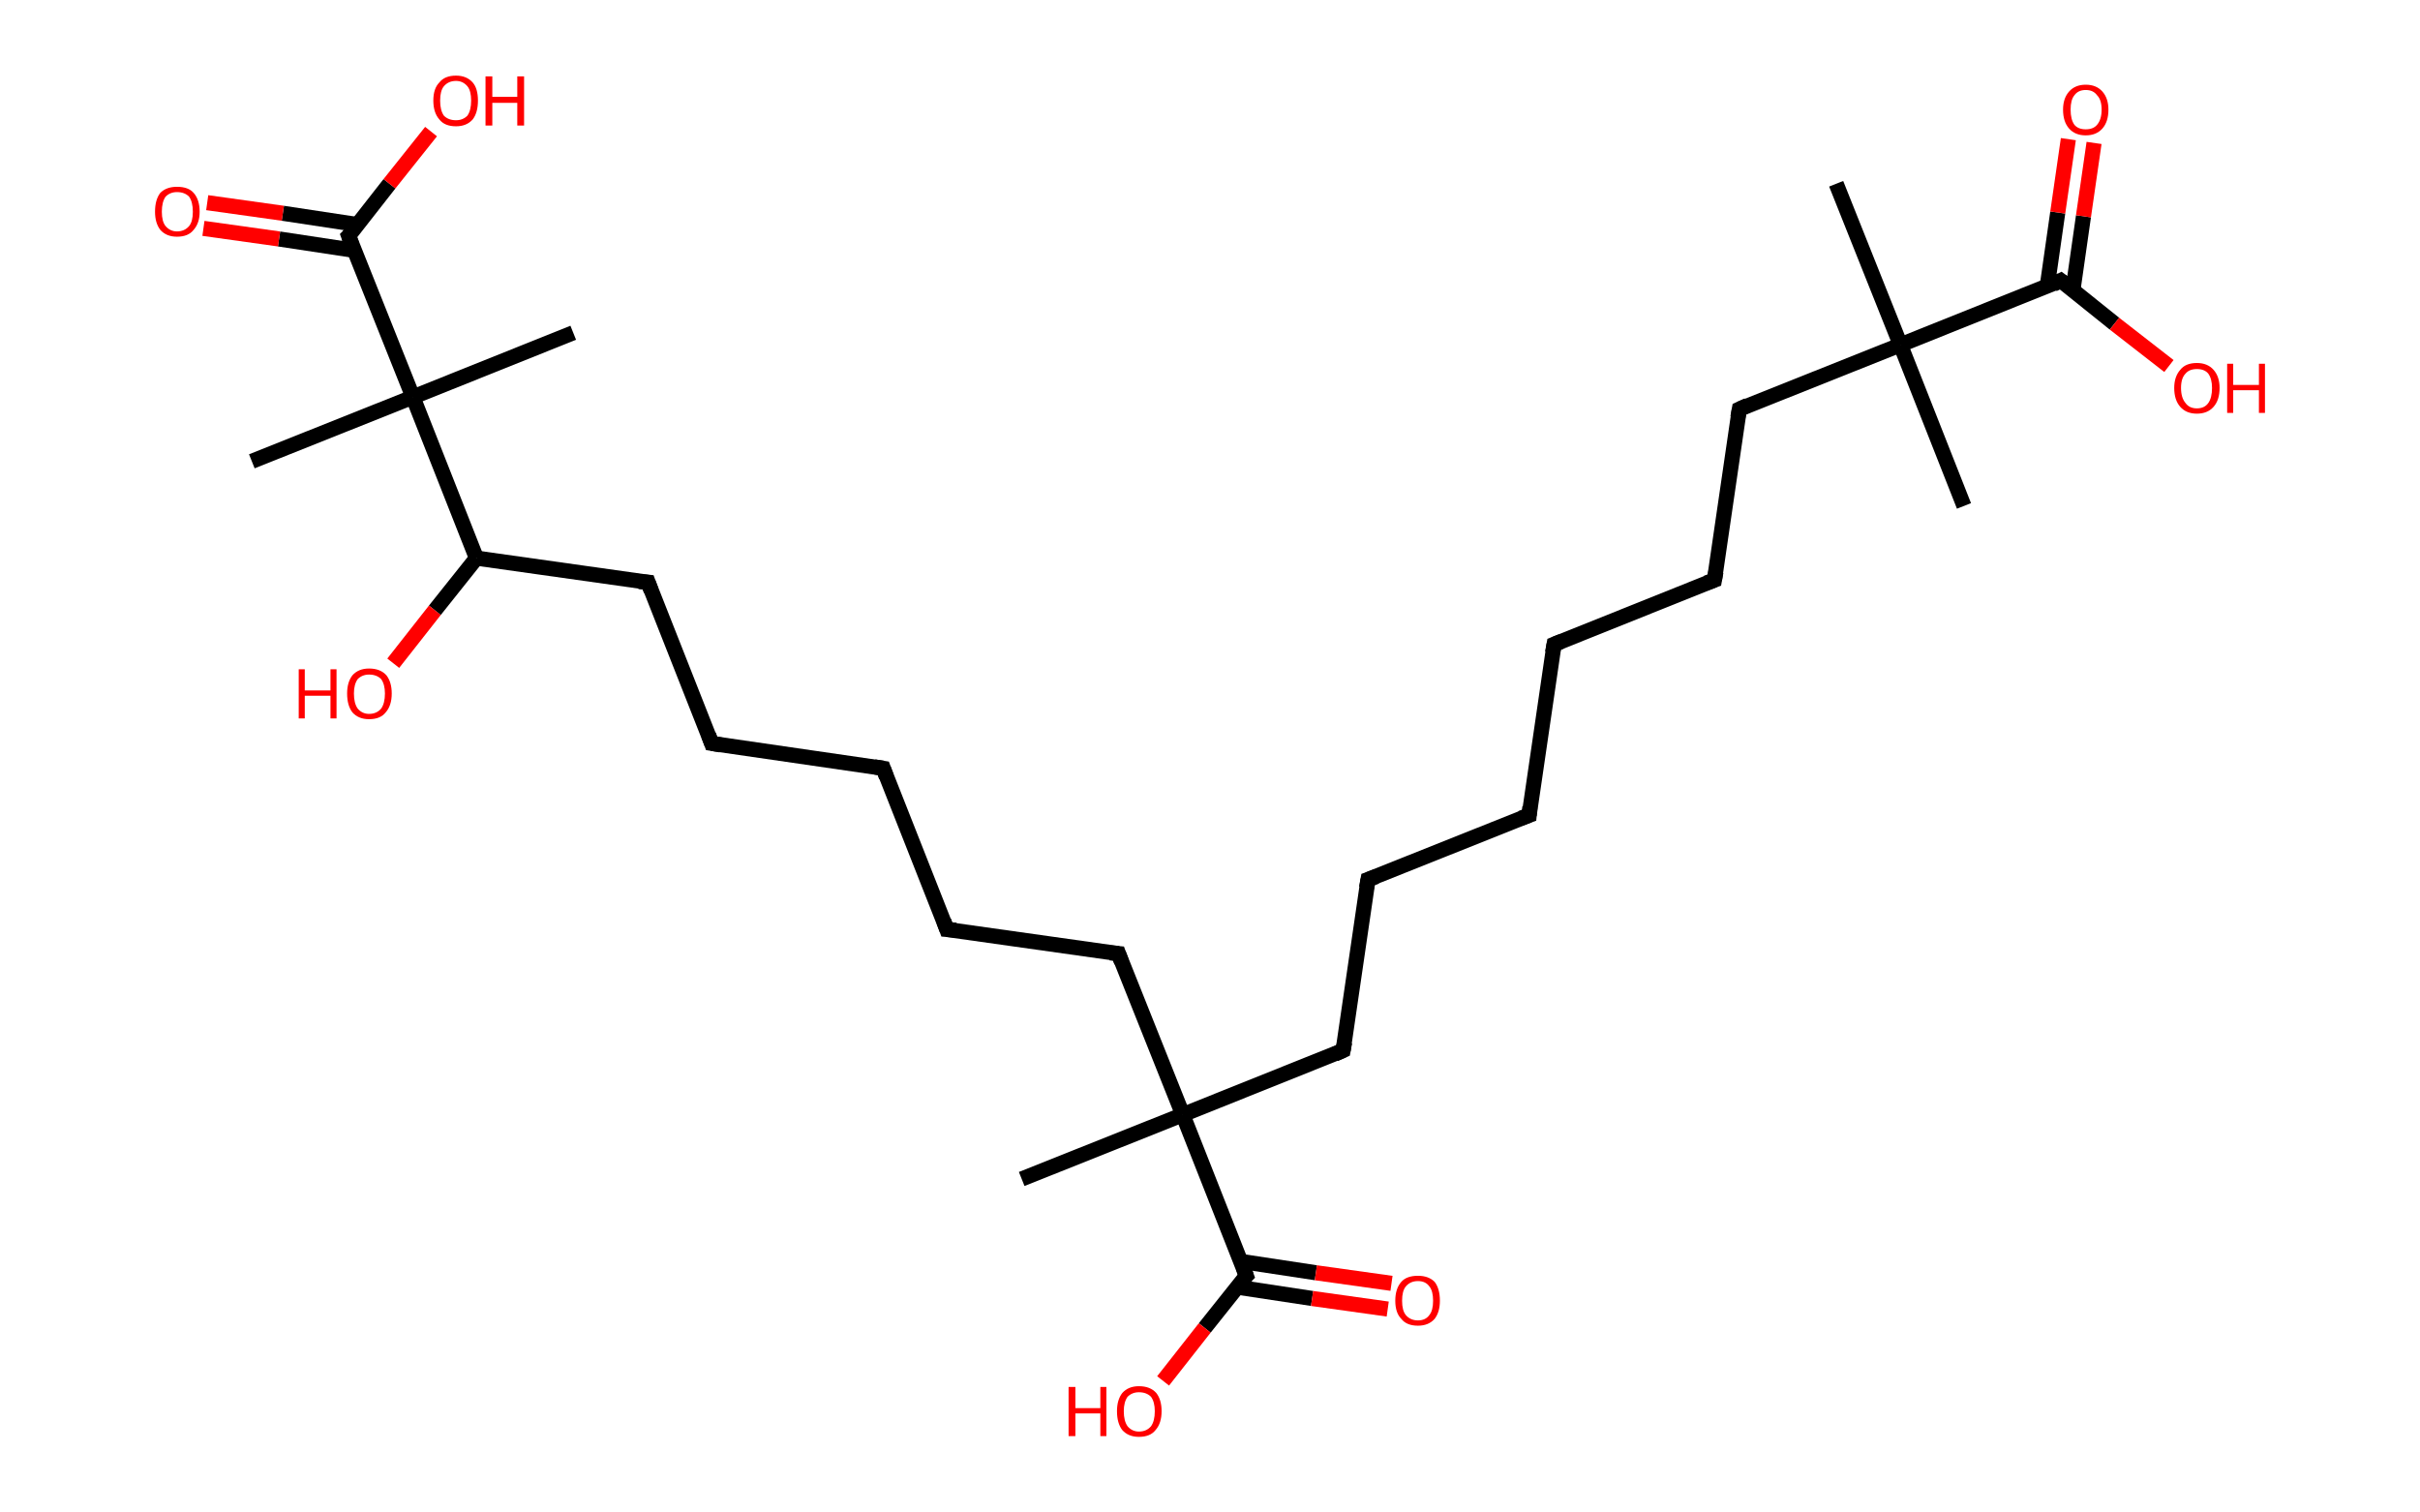 <?xml version='1.0' encoding='ASCII' standalone='yes'?>
<svg xmlns="http://www.w3.org/2000/svg" xmlns:rdkit="http://www.rdkit.org/xml" xmlns:xlink="http://www.w3.org/1999/xlink" version="1.1" baseProfile="full" xml:space="preserve" width="320px" height="200px" viewBox="0 0 320 200">
<!-- END OF HEADER -->
<rect style="opacity:1.0;fill:#FFFFFF;stroke:none" width="320.0" height="200.0" x="0.0" y="0.0"> </rect>
<path class="bond-0 atom-0 atom-1" d="M 242.8,24.3 L 251.3,45.6" style="fill:none;fill-rule:evenodd;stroke:#000000;stroke-width:2.0px;stroke-linecap:butt;stroke-linejoin:miter;stroke-opacity:1"/>
<path class="bond-1 atom-1 atom-2" d="M 251.3,45.6 L 259.7,66.9" style="fill:none;fill-rule:evenodd;stroke:#000000;stroke-width:2.0px;stroke-linecap:butt;stroke-linejoin:miter;stroke-opacity:1"/>
<path class="bond-2 atom-1 atom-3" d="M 251.3,45.6 L 230.0,54.1" style="fill:none;fill-rule:evenodd;stroke:#000000;stroke-width:2.0px;stroke-linecap:butt;stroke-linejoin:miter;stroke-opacity:1"/>
<path class="bond-3 atom-3 atom-4" d="M 230.0,54.1 L 226.7,76.7" style="fill:none;fill-rule:evenodd;stroke:#000000;stroke-width:2.0px;stroke-linecap:butt;stroke-linejoin:miter;stroke-opacity:1"/>
<path class="bond-4 atom-4 atom-5" d="M 226.7,76.7 L 205.5,85.2" style="fill:none;fill-rule:evenodd;stroke:#000000;stroke-width:2.0px;stroke-linecap:butt;stroke-linejoin:miter;stroke-opacity:1"/>
<path class="bond-5 atom-5 atom-6" d="M 205.5,85.2 L 202.2,107.8" style="fill:none;fill-rule:evenodd;stroke:#000000;stroke-width:2.0px;stroke-linecap:butt;stroke-linejoin:miter;stroke-opacity:1"/>
<path class="bond-6 atom-6 atom-7" d="M 202.2,107.8 L 180.9,116.3" style="fill:none;fill-rule:evenodd;stroke:#000000;stroke-width:2.0px;stroke-linecap:butt;stroke-linejoin:miter;stroke-opacity:1"/>
<path class="bond-7 atom-7 atom-8" d="M 180.9,116.3 L 177.6,138.9" style="fill:none;fill-rule:evenodd;stroke:#000000;stroke-width:2.0px;stroke-linecap:butt;stroke-linejoin:miter;stroke-opacity:1"/>
<path class="bond-8 atom-8 atom-9" d="M 177.6,138.9 L 156.4,147.4" style="fill:none;fill-rule:evenodd;stroke:#000000;stroke-width:2.0px;stroke-linecap:butt;stroke-linejoin:miter;stroke-opacity:1"/>
<path class="bond-9 atom-9 atom-10" d="M 156.4,147.4 L 135.1,155.9" style="fill:none;fill-rule:evenodd;stroke:#000000;stroke-width:2.0px;stroke-linecap:butt;stroke-linejoin:miter;stroke-opacity:1"/>
<path class="bond-10 atom-9 atom-11" d="M 156.4,147.4 L 147.9,126.1" style="fill:none;fill-rule:evenodd;stroke:#000000;stroke-width:2.0px;stroke-linecap:butt;stroke-linejoin:miter;stroke-opacity:1"/>
<path class="bond-11 atom-11 atom-12" d="M 147.9,126.1 L 125.2,122.9" style="fill:none;fill-rule:evenodd;stroke:#000000;stroke-width:2.0px;stroke-linecap:butt;stroke-linejoin:miter;stroke-opacity:1"/>
<path class="bond-12 atom-12 atom-13" d="M 125.2,122.9 L 116.8,101.6" style="fill:none;fill-rule:evenodd;stroke:#000000;stroke-width:2.0px;stroke-linecap:butt;stroke-linejoin:miter;stroke-opacity:1"/>
<path class="bond-13 atom-13 atom-14" d="M 116.8,101.6 L 94.1,98.3" style="fill:none;fill-rule:evenodd;stroke:#000000;stroke-width:2.0px;stroke-linecap:butt;stroke-linejoin:miter;stroke-opacity:1"/>
<path class="bond-14 atom-14 atom-15" d="M 94.1,98.3 L 85.7,77.0" style="fill:none;fill-rule:evenodd;stroke:#000000;stroke-width:2.0px;stroke-linecap:butt;stroke-linejoin:miter;stroke-opacity:1"/>
<path class="bond-15 atom-15 atom-16" d="M 85.7,77.0 L 63.0,73.8" style="fill:none;fill-rule:evenodd;stroke:#000000;stroke-width:2.0px;stroke-linecap:butt;stroke-linejoin:miter;stroke-opacity:1"/>
<path class="bond-16 atom-16 atom-17" d="M 63.0,73.8 L 57.5,80.7" style="fill:none;fill-rule:evenodd;stroke:#000000;stroke-width:2.0px;stroke-linecap:butt;stroke-linejoin:miter;stroke-opacity:1"/>
<path class="bond-16 atom-16 atom-17" d="M 57.5,80.7 L 52.0,87.7" style="fill:none;fill-rule:evenodd;stroke:#FF0000;stroke-width:2.0px;stroke-linecap:butt;stroke-linejoin:miter;stroke-opacity:1"/>
<path class="bond-17 atom-16 atom-18" d="M 63.0,73.8 L 54.6,52.5" style="fill:none;fill-rule:evenodd;stroke:#000000;stroke-width:2.0px;stroke-linecap:butt;stroke-linejoin:miter;stroke-opacity:1"/>
<path class="bond-18 atom-18 atom-19" d="M 54.6,52.5 L 75.8,44.0" style="fill:none;fill-rule:evenodd;stroke:#000000;stroke-width:2.0px;stroke-linecap:butt;stroke-linejoin:miter;stroke-opacity:1"/>
<path class="bond-19 atom-18 atom-20" d="M 54.6,52.5 L 33.3,61.0" style="fill:none;fill-rule:evenodd;stroke:#000000;stroke-width:2.0px;stroke-linecap:butt;stroke-linejoin:miter;stroke-opacity:1"/>
<path class="bond-20 atom-18 atom-21" d="M 54.6,52.5 L 46.1,31.2" style="fill:none;fill-rule:evenodd;stroke:#000000;stroke-width:2.0px;stroke-linecap:butt;stroke-linejoin:miter;stroke-opacity:1"/>
<path class="bond-21 atom-21 atom-22" d="M 47.3,29.7 L 37.4,28.2" style="fill:none;fill-rule:evenodd;stroke:#000000;stroke-width:2.0px;stroke-linecap:butt;stroke-linejoin:miter;stroke-opacity:1"/>
<path class="bond-21 atom-21 atom-22" d="M 37.4,28.2 L 27.4,26.8" style="fill:none;fill-rule:evenodd;stroke:#FF0000;stroke-width:2.0px;stroke-linecap:butt;stroke-linejoin:miter;stroke-opacity:1"/>
<path class="bond-21 atom-21 atom-22" d="M 46.8,33.1 L 36.9,31.6" style="fill:none;fill-rule:evenodd;stroke:#000000;stroke-width:2.0px;stroke-linecap:butt;stroke-linejoin:miter;stroke-opacity:1"/>
<path class="bond-21 atom-21 atom-22" d="M 36.9,31.6 L 26.9,30.2" style="fill:none;fill-rule:evenodd;stroke:#FF0000;stroke-width:2.0px;stroke-linecap:butt;stroke-linejoin:miter;stroke-opacity:1"/>
<path class="bond-22 atom-21 atom-23" d="M 46.1,31.2 L 51.5,24.3" style="fill:none;fill-rule:evenodd;stroke:#000000;stroke-width:2.0px;stroke-linecap:butt;stroke-linejoin:miter;stroke-opacity:1"/>
<path class="bond-22 atom-21 atom-23" d="M 51.5,24.3 L 57.0,17.4" style="fill:none;fill-rule:evenodd;stroke:#FF0000;stroke-width:2.0px;stroke-linecap:butt;stroke-linejoin:miter;stroke-opacity:1"/>
<path class="bond-23 atom-9 atom-24" d="M 156.4,147.4 L 164.8,168.7" style="fill:none;fill-rule:evenodd;stroke:#000000;stroke-width:2.0px;stroke-linecap:butt;stroke-linejoin:miter;stroke-opacity:1"/>
<path class="bond-24 atom-24 atom-25" d="M 163.6,170.2 L 173.5,171.7" style="fill:none;fill-rule:evenodd;stroke:#000000;stroke-width:2.0px;stroke-linecap:butt;stroke-linejoin:miter;stroke-opacity:1"/>
<path class="bond-24 atom-24 atom-25" d="M 173.5,171.7 L 183.5,173.1" style="fill:none;fill-rule:evenodd;stroke:#FF0000;stroke-width:2.0px;stroke-linecap:butt;stroke-linejoin:miter;stroke-opacity:1"/>
<path class="bond-24 atom-24 atom-25" d="M 164.1,166.8 L 174.0,168.3" style="fill:none;fill-rule:evenodd;stroke:#000000;stroke-width:2.0px;stroke-linecap:butt;stroke-linejoin:miter;stroke-opacity:1"/>
<path class="bond-24 atom-24 atom-25" d="M 174.0,168.3 L 184.0,169.7" style="fill:none;fill-rule:evenodd;stroke:#FF0000;stroke-width:2.0px;stroke-linecap:butt;stroke-linejoin:miter;stroke-opacity:1"/>
<path class="bond-25 atom-24 atom-26" d="M 164.8,168.7 L 159.3,175.6" style="fill:none;fill-rule:evenodd;stroke:#000000;stroke-width:2.0px;stroke-linecap:butt;stroke-linejoin:miter;stroke-opacity:1"/>
<path class="bond-25 atom-24 atom-26" d="M 159.3,175.6 L 153.8,182.6" style="fill:none;fill-rule:evenodd;stroke:#FF0000;stroke-width:2.0px;stroke-linecap:butt;stroke-linejoin:miter;stroke-opacity:1"/>
<path class="bond-26 atom-1 atom-27" d="M 251.3,45.6 L 272.5,37.1" style="fill:none;fill-rule:evenodd;stroke:#000000;stroke-width:2.0px;stroke-linecap:butt;stroke-linejoin:miter;stroke-opacity:1"/>
<path class="bond-27 atom-27 atom-28" d="M 274.1,38.4 L 275.5,28.6" style="fill:none;fill-rule:evenodd;stroke:#000000;stroke-width:2.0px;stroke-linecap:butt;stroke-linejoin:miter;stroke-opacity:1"/>
<path class="bond-27 atom-27 atom-28" d="M 275.5,28.6 L 276.9,18.9" style="fill:none;fill-rule:evenodd;stroke:#FF0000;stroke-width:2.0px;stroke-linecap:butt;stroke-linejoin:miter;stroke-opacity:1"/>
<path class="bond-27 atom-27 atom-28" d="M 270.7,37.9 L 272.1,28.1" style="fill:none;fill-rule:evenodd;stroke:#000000;stroke-width:2.0px;stroke-linecap:butt;stroke-linejoin:miter;stroke-opacity:1"/>
<path class="bond-27 atom-27 atom-28" d="M 272.1,28.1 L 273.5,18.4" style="fill:none;fill-rule:evenodd;stroke:#FF0000;stroke-width:2.0px;stroke-linecap:butt;stroke-linejoin:miter;stroke-opacity:1"/>
<path class="bond-28 atom-27 atom-29" d="M 272.5,37.1 L 279.6,42.8" style="fill:none;fill-rule:evenodd;stroke:#000000;stroke-width:2.0px;stroke-linecap:butt;stroke-linejoin:miter;stroke-opacity:1"/>
<path class="bond-28 atom-27 atom-29" d="M 279.6,42.8 L 286.8,48.4" style="fill:none;fill-rule:evenodd;stroke:#FF0000;stroke-width:2.0px;stroke-linecap:butt;stroke-linejoin:miter;stroke-opacity:1"/>
<path d="M 231.1,53.6 L 230.0,54.1 L 229.8,55.2" style="fill:none;stroke:#000000;stroke-width:2.0px;stroke-linecap:butt;stroke-linejoin:miter;stroke-opacity:1;"/>
<path d="M 226.9,75.6 L 226.7,76.7 L 225.6,77.1" style="fill:none;stroke:#000000;stroke-width:2.0px;stroke-linecap:butt;stroke-linejoin:miter;stroke-opacity:1;"/>
<path d="M 206.5,84.8 L 205.5,85.2 L 205.3,86.3" style="fill:none;stroke:#000000;stroke-width:2.0px;stroke-linecap:butt;stroke-linejoin:miter;stroke-opacity:1;"/>
<path d="M 202.3,106.7 L 202.2,107.8 L 201.1,108.2" style="fill:none;stroke:#000000;stroke-width:2.0px;stroke-linecap:butt;stroke-linejoin:miter;stroke-opacity:1;"/>
<path d="M 182.0,115.9 L 180.9,116.3 L 180.7,117.4" style="fill:none;stroke:#000000;stroke-width:2.0px;stroke-linecap:butt;stroke-linejoin:miter;stroke-opacity:1;"/>
<path d="M 177.8,137.8 L 177.6,138.9 L 176.5,139.4" style="fill:none;stroke:#000000;stroke-width:2.0px;stroke-linecap:butt;stroke-linejoin:miter;stroke-opacity:1;"/>
<path d="M 148.3,127.2 L 147.9,126.1 L 146.8,126.0" style="fill:none;stroke:#000000;stroke-width:2.0px;stroke-linecap:butt;stroke-linejoin:miter;stroke-opacity:1;"/>
<path d="M 126.4,123.0 L 125.2,122.9 L 124.8,121.8" style="fill:none;stroke:#000000;stroke-width:2.0px;stroke-linecap:butt;stroke-linejoin:miter;stroke-opacity:1;"/>
<path d="M 117.2,102.7 L 116.8,101.6 L 115.6,101.4" style="fill:none;stroke:#000000;stroke-width:2.0px;stroke-linecap:butt;stroke-linejoin:miter;stroke-opacity:1;"/>
<path d="M 95.3,98.5 L 94.1,98.3 L 93.7,97.2" style="fill:none;stroke:#000000;stroke-width:2.0px;stroke-linecap:butt;stroke-linejoin:miter;stroke-opacity:1;"/>
<path d="M 86.1,78.1 L 85.7,77.0 L 84.5,76.9" style="fill:none;stroke:#000000;stroke-width:2.0px;stroke-linecap:butt;stroke-linejoin:miter;stroke-opacity:1;"/>
<path d="M 46.5,32.3 L 46.1,31.2 L 46.4,30.9" style="fill:none;stroke:#000000;stroke-width:2.0px;stroke-linecap:butt;stroke-linejoin:miter;stroke-opacity:1;"/>
<path d="M 164.4,167.6 L 164.8,168.7 L 164.5,169.0" style="fill:none;stroke:#000000;stroke-width:2.0px;stroke-linecap:butt;stroke-linejoin:miter;stroke-opacity:1;"/>
<path d="M 271.5,37.6 L 272.5,37.1 L 272.9,37.4" style="fill:none;stroke:#000000;stroke-width:2.0px;stroke-linecap:butt;stroke-linejoin:miter;stroke-opacity:1;"/>
<path class="atom-17" d="M 39.5 88.5 L 40.3 88.5 L 40.3 91.3 L 43.7 91.3 L 43.7 88.5 L 44.5 88.5 L 44.5 95.0 L 43.7 95.0 L 43.7 92.0 L 40.3 92.0 L 40.3 95.0 L 39.5 95.0 L 39.5 88.5 " fill="#FF0000"/>
<path class="atom-17" d="M 45.9 91.7 Q 45.9 90.2, 46.6 89.3 Q 47.4 88.4, 48.8 88.4 Q 50.3 88.4, 51.1 89.3 Q 51.8 90.2, 51.8 91.7 Q 51.8 93.3, 51.0 94.2 Q 50.3 95.1, 48.8 95.1 Q 47.4 95.1, 46.6 94.2 Q 45.9 93.3, 45.9 91.7 M 48.8 94.4 Q 49.8 94.4, 50.4 93.7 Q 50.9 93.0, 50.9 91.7 Q 50.9 90.5, 50.4 89.8 Q 49.8 89.2, 48.8 89.2 Q 47.9 89.2, 47.3 89.8 Q 46.8 90.5, 46.8 91.7 Q 46.8 93.0, 47.3 93.7 Q 47.9 94.4, 48.8 94.4 " fill="#FF0000"/>
<path class="atom-22" d="M 20.5 28.0 Q 20.5 26.4, 21.2 25.5 Q 22.0 24.7, 23.4 24.7 Q 24.9 24.7, 25.6 25.5 Q 26.4 26.4, 26.4 28.0 Q 26.4 29.5, 25.6 30.4 Q 24.9 31.3, 23.4 31.3 Q 22.0 31.3, 21.2 30.4 Q 20.5 29.5, 20.5 28.0 M 23.4 30.6 Q 24.4 30.6, 25.0 29.9 Q 25.5 29.3, 25.5 28.0 Q 25.5 26.7, 25.0 26.0 Q 24.4 25.4, 23.4 25.4 Q 22.5 25.4, 21.9 26.0 Q 21.4 26.7, 21.4 28.0 Q 21.4 29.3, 21.9 29.9 Q 22.5 30.6, 23.4 30.6 " fill="#FF0000"/>
<path class="atom-23" d="M 57.3 13.3 Q 57.3 11.7, 58.1 10.9 Q 58.8 10.0, 60.3 10.0 Q 61.7 10.0, 62.5 10.9 Q 63.2 11.7, 63.2 13.3 Q 63.2 14.9, 62.5 15.8 Q 61.7 16.7, 60.3 16.7 Q 58.8 16.7, 58.1 15.8 Q 57.3 14.9, 57.3 13.3 M 60.3 15.9 Q 61.2 15.9, 61.8 15.3 Q 62.3 14.6, 62.3 13.3 Q 62.3 12.0, 61.8 11.4 Q 61.2 10.7, 60.3 10.7 Q 59.3 10.7, 58.7 11.4 Q 58.2 12.0, 58.2 13.3 Q 58.2 14.6, 58.7 15.3 Q 59.3 15.9, 60.3 15.9 " fill="#FF0000"/>
<path class="atom-23" d="M 64.2 10.1 L 65.1 10.1 L 65.1 12.8 L 68.4 12.8 L 68.4 10.1 L 69.3 10.1 L 69.3 16.6 L 68.4 16.6 L 68.4 13.6 L 65.1 13.6 L 65.1 16.6 L 64.2 16.6 L 64.2 10.1 " fill="#FF0000"/>
<path class="atom-25" d="M 184.5 172.0 Q 184.5 170.4, 185.3 169.5 Q 186.0 168.7, 187.5 168.7 Q 188.9 168.7, 189.7 169.5 Q 190.4 170.4, 190.4 172.0 Q 190.4 173.5, 189.7 174.4 Q 188.9 175.3, 187.5 175.3 Q 186.0 175.3, 185.3 174.4 Q 184.5 173.6, 184.5 172.0 M 187.5 174.6 Q 188.5 174.6, 189.0 173.9 Q 189.5 173.3, 189.5 172.0 Q 189.5 170.7, 189.0 170.1 Q 188.5 169.4, 187.5 169.4 Q 186.5 169.4, 185.9 170.1 Q 185.4 170.7, 185.4 172.0 Q 185.4 173.3, 185.9 173.9 Q 186.5 174.6, 187.5 174.6 " fill="#FF0000"/>
<path class="atom-26" d="M 141.3 183.4 L 142.2 183.4 L 142.2 186.2 L 145.5 186.2 L 145.5 183.4 L 146.3 183.4 L 146.3 189.9 L 145.5 189.9 L 145.5 186.9 L 142.2 186.9 L 142.2 189.9 L 141.3 189.9 L 141.3 183.4 " fill="#FF0000"/>
<path class="atom-26" d="M 147.7 186.6 Q 147.7 185.1, 148.4 184.2 Q 149.2 183.3, 150.6 183.3 Q 152.1 183.3, 152.9 184.2 Q 153.6 185.1, 153.6 186.6 Q 153.6 188.2, 152.8 189.1 Q 152.1 190.0, 150.6 190.0 Q 149.2 190.0, 148.4 189.1 Q 147.7 188.2, 147.7 186.6 M 150.6 189.3 Q 151.6 189.3, 152.2 188.6 Q 152.7 187.9, 152.7 186.6 Q 152.7 185.4, 152.2 184.7 Q 151.6 184.1, 150.6 184.1 Q 149.7 184.1, 149.1 184.7 Q 148.6 185.4, 148.6 186.6 Q 148.6 187.9, 149.1 188.6 Q 149.7 189.3, 150.6 189.3 " fill="#FF0000"/>
<path class="atom-28" d="M 272.8 14.5 Q 272.8 13.0, 273.6 12.1 Q 274.4 11.2, 275.8 11.2 Q 277.2 11.2, 278.0 12.1 Q 278.8 13.0, 278.8 14.5 Q 278.8 16.1, 278.0 17.0 Q 277.2 17.9, 275.8 17.9 Q 274.4 17.9, 273.6 17.0 Q 272.8 16.1, 272.8 14.5 M 275.8 17.1 Q 276.8 17.1, 277.3 16.5 Q 277.9 15.8, 277.9 14.5 Q 277.9 13.2, 277.3 12.6 Q 276.8 11.9, 275.8 11.9 Q 274.8 11.9, 274.3 12.6 Q 273.8 13.2, 273.8 14.5 Q 273.8 15.8, 274.3 16.5 Q 274.8 17.1, 275.8 17.1 " fill="#FF0000"/>
<path class="atom-29" d="M 287.5 51.3 Q 287.5 49.8, 288.3 48.9 Q 289.0 48.0, 290.5 48.0 Q 291.9 48.0, 292.7 48.9 Q 293.5 49.8, 293.5 51.3 Q 293.5 52.9, 292.7 53.8 Q 291.9 54.7, 290.5 54.7 Q 289.1 54.7, 288.3 53.8 Q 287.5 52.9, 287.5 51.3 M 290.5 54.0 Q 291.5 54.0, 292.0 53.3 Q 292.5 52.6, 292.5 51.3 Q 292.5 50.1, 292.0 49.4 Q 291.5 48.8, 290.5 48.8 Q 289.5 48.8, 289.0 49.4 Q 288.4 50.0, 288.4 51.3 Q 288.4 52.6, 289.0 53.3 Q 289.5 54.0, 290.5 54.0 " fill="#FF0000"/>
<path class="atom-29" d="M 294.5 48.1 L 295.3 48.1 L 295.3 50.9 L 298.7 50.9 L 298.7 48.1 L 299.5 48.1 L 299.5 54.6 L 298.7 54.6 L 298.7 51.6 L 295.3 51.6 L 295.3 54.6 L 294.5 54.6 L 294.5 48.1 " fill="#FF0000"/>
</svg>
